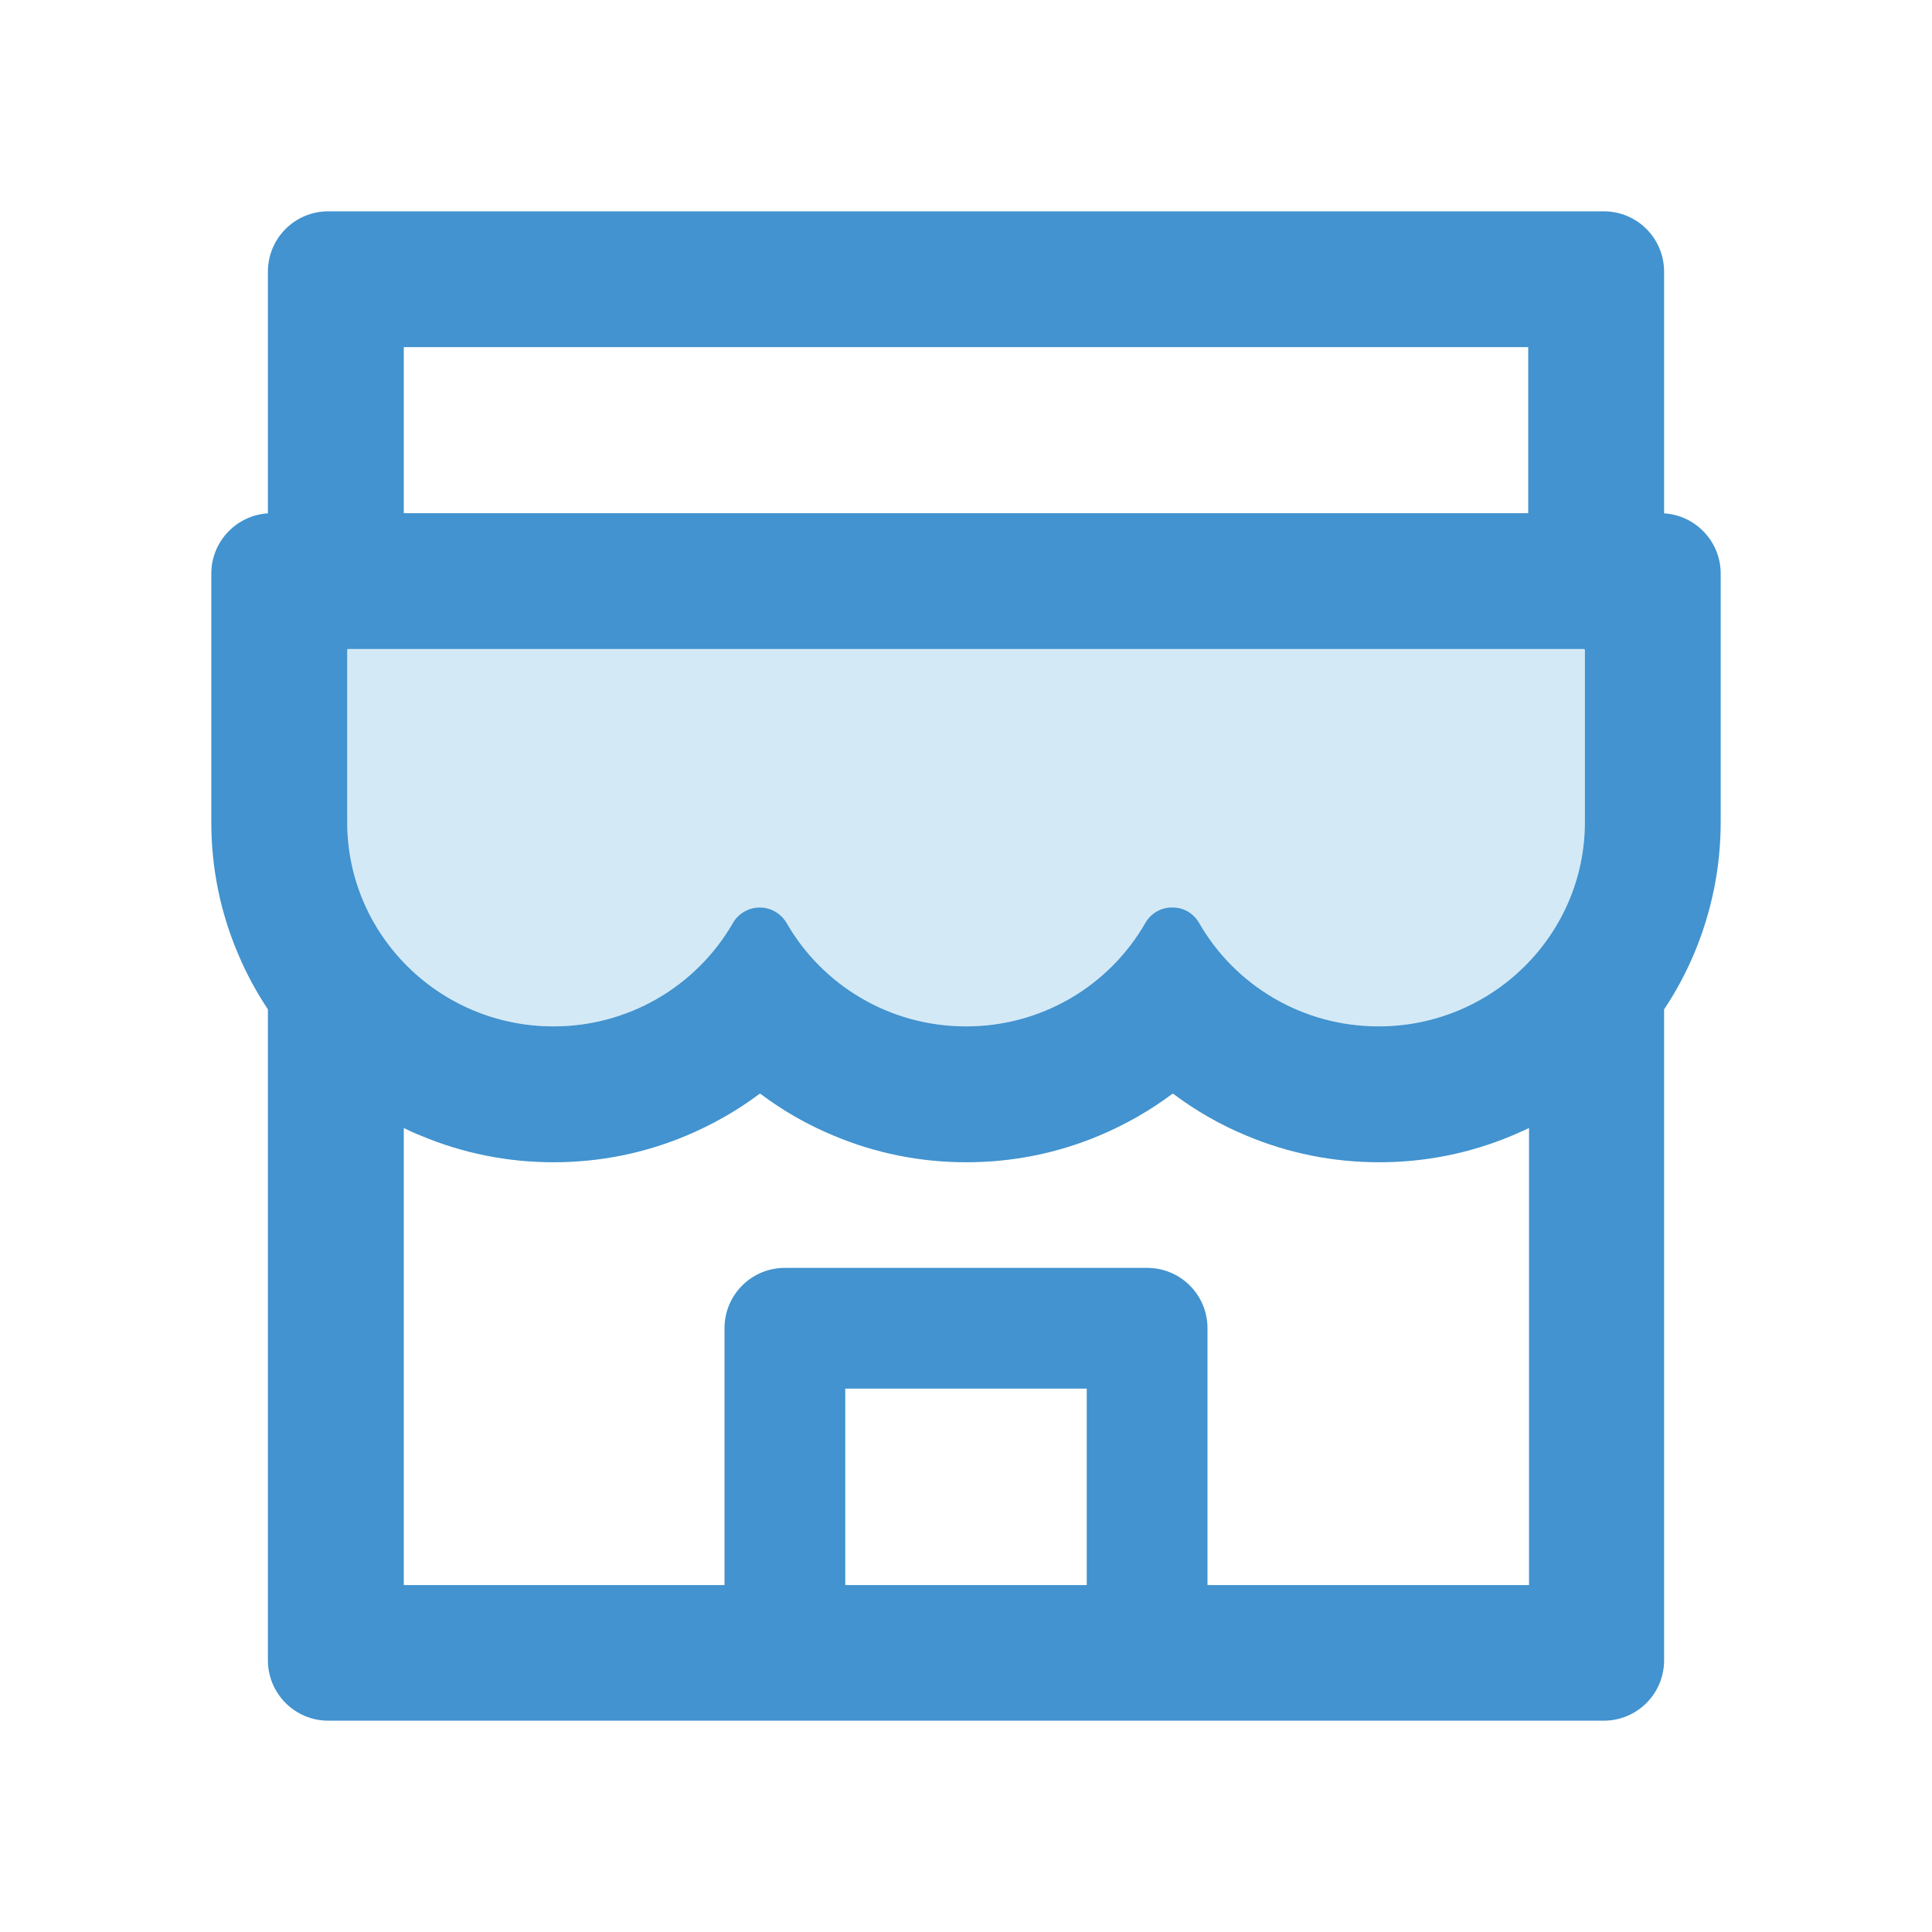 <svg width="24" height="24" viewBox="0 0 24 24" fill="none" xmlns="http://www.w3.org/2000/svg">
<g id="icon/two-tone/application/shop">
<path id="Vector" d="M19.676 8.062H4.324C4.317 8.062 4.312 8.067 4.312 8.074V10.212C4.312 11.613 5.461 12.75 6.874 12.75C7.828 12.75 8.66 12.234 9.103 11.468C9.171 11.348 9.3 11.273 9.438 11.273C9.577 11.273 9.703 11.348 9.773 11.468C10.214 12.234 11.046 12.75 12 12.75C12.956 12.75 13.791 12.232 14.229 11.463C14.297 11.346 14.421 11.273 14.555 11.273H14.569C14.705 11.273 14.827 11.346 14.895 11.463C15.335 12.232 16.169 12.75 17.126 12.75C18.539 12.75 19.688 11.613 19.688 10.212V8.074C19.688 8.067 19.683 8.062 19.676 8.062Z" fill="#D4E9F6"/>
<path id="Vector_2" d="M20.672 6.377V3.375C20.672 2.96 20.337 2.625 19.922 2.625H4.078C3.663 2.625 3.328 2.96 3.328 3.375V6.377C2.937 6.401 2.625 6.727 2.625 7.125V10.212C2.624 10.779 2.738 11.341 2.963 11.862C3.063 12.101 3.188 12.326 3.328 12.539V20.625C3.328 21.038 3.663 21.375 4.078 21.375H19.922C20.337 21.375 20.672 21.04 20.672 20.625V12.539C20.815 12.325 20.937 12.098 21.038 11.862C21.26 11.339 21.375 10.784 21.375 10.212V7.125C21.375 6.727 21.063 6.401 20.672 6.377ZM5.016 4.312H18.984V6.375H5.016V4.312ZM13.5 19.69H10.5V17.25H13.5V19.69ZM18.994 19.69H15V16.5C15 16.085 14.665 15.75 14.25 15.75H9.75C9.335 15.75 9 16.085 9 16.5V19.69H5.016V14.013C5.084 14.046 5.154 14.079 5.227 14.107C5.749 14.327 6.305 14.438 6.877 14.438C7.448 14.438 8.002 14.327 8.527 14.107C8.85 13.971 9.155 13.798 9.434 13.589C9.438 13.587 9.443 13.587 9.448 13.589C9.727 13.799 10.032 13.973 10.355 14.107C10.877 14.327 11.433 14.438 12.005 14.438C12.577 14.438 13.13 14.327 13.655 14.107C13.978 13.971 14.283 13.798 14.562 13.589C14.566 13.587 14.571 13.587 14.576 13.589C14.856 13.799 15.16 13.973 15.483 14.107C16.006 14.327 16.561 14.438 17.133 14.438C17.705 14.438 18.258 14.327 18.783 14.107C18.853 14.077 18.924 14.046 18.994 14.013V19.69ZM19.688 10.212C19.688 11.613 18.539 12.75 17.126 12.75C16.169 12.75 15.335 12.232 14.895 11.463C14.827 11.346 14.705 11.273 14.569 11.273H14.555C14.421 11.273 14.297 11.346 14.229 11.463C14.004 11.855 13.679 12.181 13.288 12.407C12.896 12.633 12.452 12.751 12 12.75C11.046 12.75 10.214 12.234 9.773 11.468C9.703 11.348 9.577 11.273 9.438 11.273C9.3 11.273 9.171 11.348 9.103 11.468C8.877 11.859 8.552 12.183 8.161 12.408C7.769 12.633 7.326 12.751 6.874 12.75C5.461 12.75 4.313 11.613 4.313 10.212V8.074C4.313 8.067 4.317 8.062 4.324 8.062H19.676C19.683 8.062 19.688 8.067 19.688 8.074V10.212Z" fill="#4293CF"/>
</g>
</svg>
